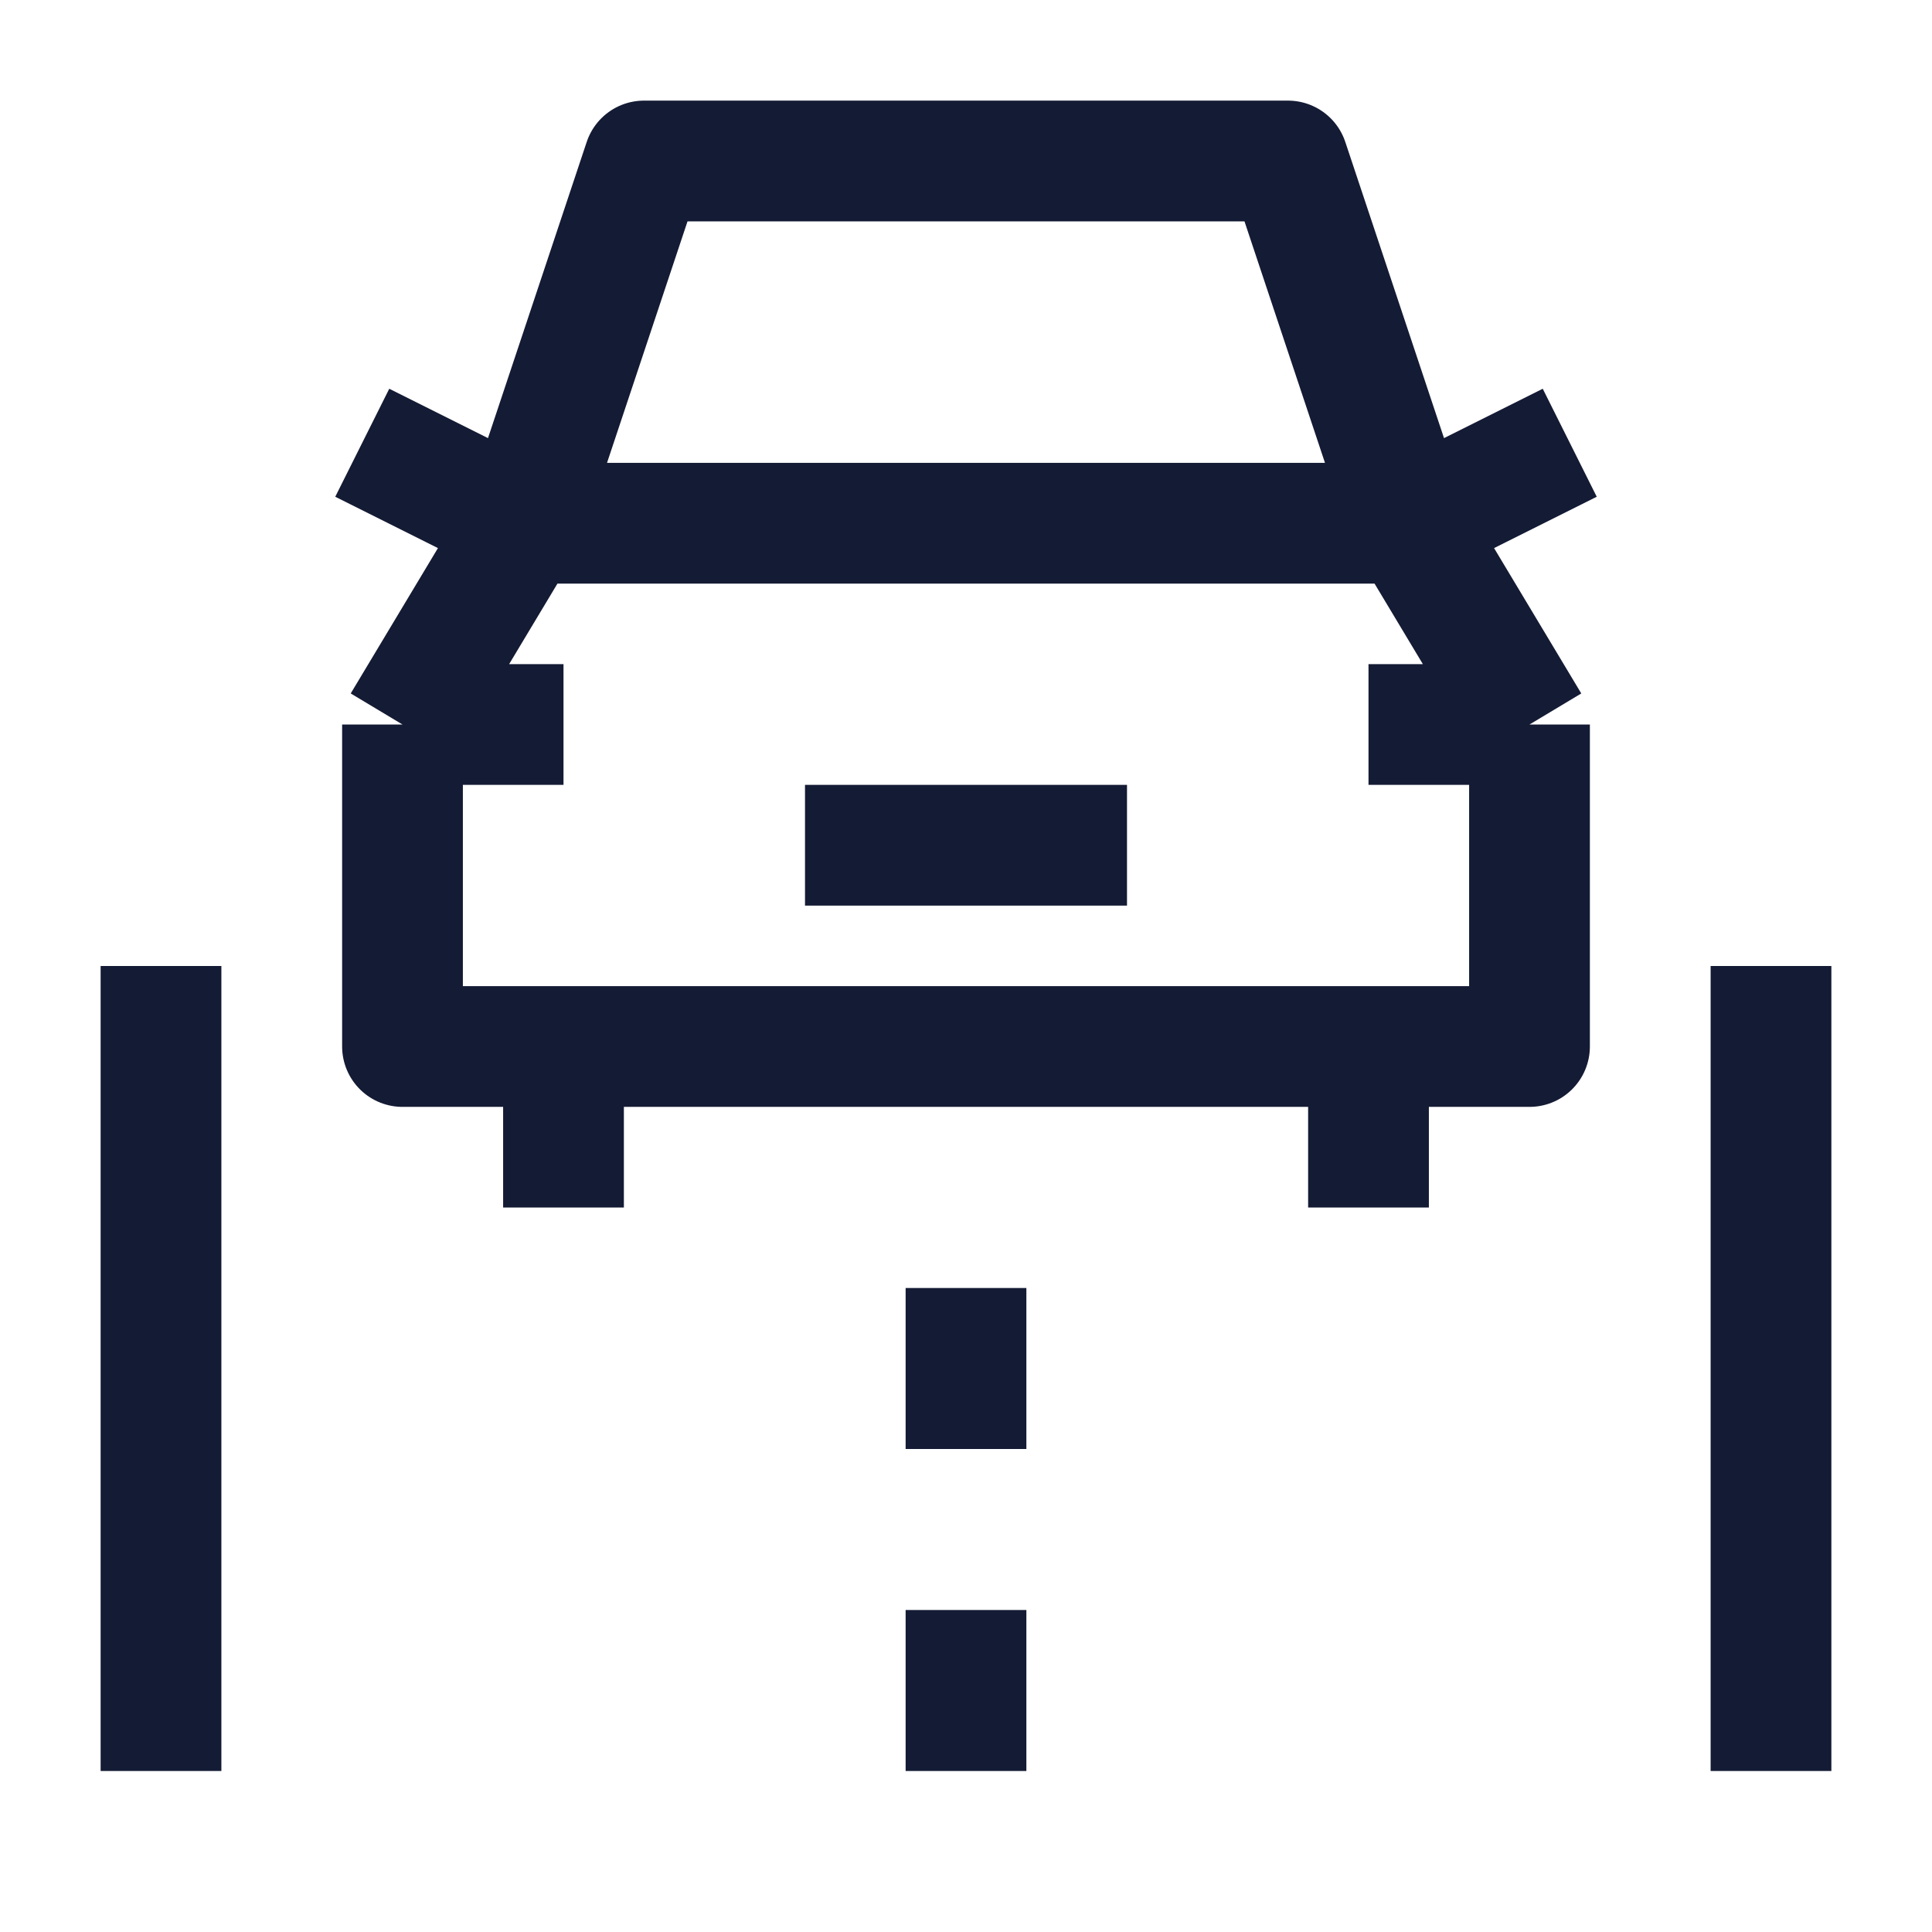 <svg width="24" height="24" viewBox="0 0 24 24" fill="none" xmlns="http://www.w3.org/2000/svg">
<path d="M2 22L2 12" stroke="#141B34" stroke-width="1.5" stroke-linejoin="round"/>
<path d="M22 22L22 12" stroke="#141B34" stroke-width="1.5" stroke-linejoin="round"/>
<path d="M12 22V20M12 18V16" stroke="#141B34" stroke-width="1.5" stroke-linejoin="round"/>
<path d="M17 13V15M7 13V15M17.5 6.5L16 2H8L6.5 6.5M17.5 6.5H6.5M17.5 6.5L19 9M17.5 6.5L19.5 5.5M6.5 6.5L5 9M6.5 6.5L4.5 5.5M19 9V13H5V9M19 9H17M5 9H7M10 10.5H14" stroke="#141B34" stroke-width="1.5" stroke-linejoin="round"/>
</svg>
